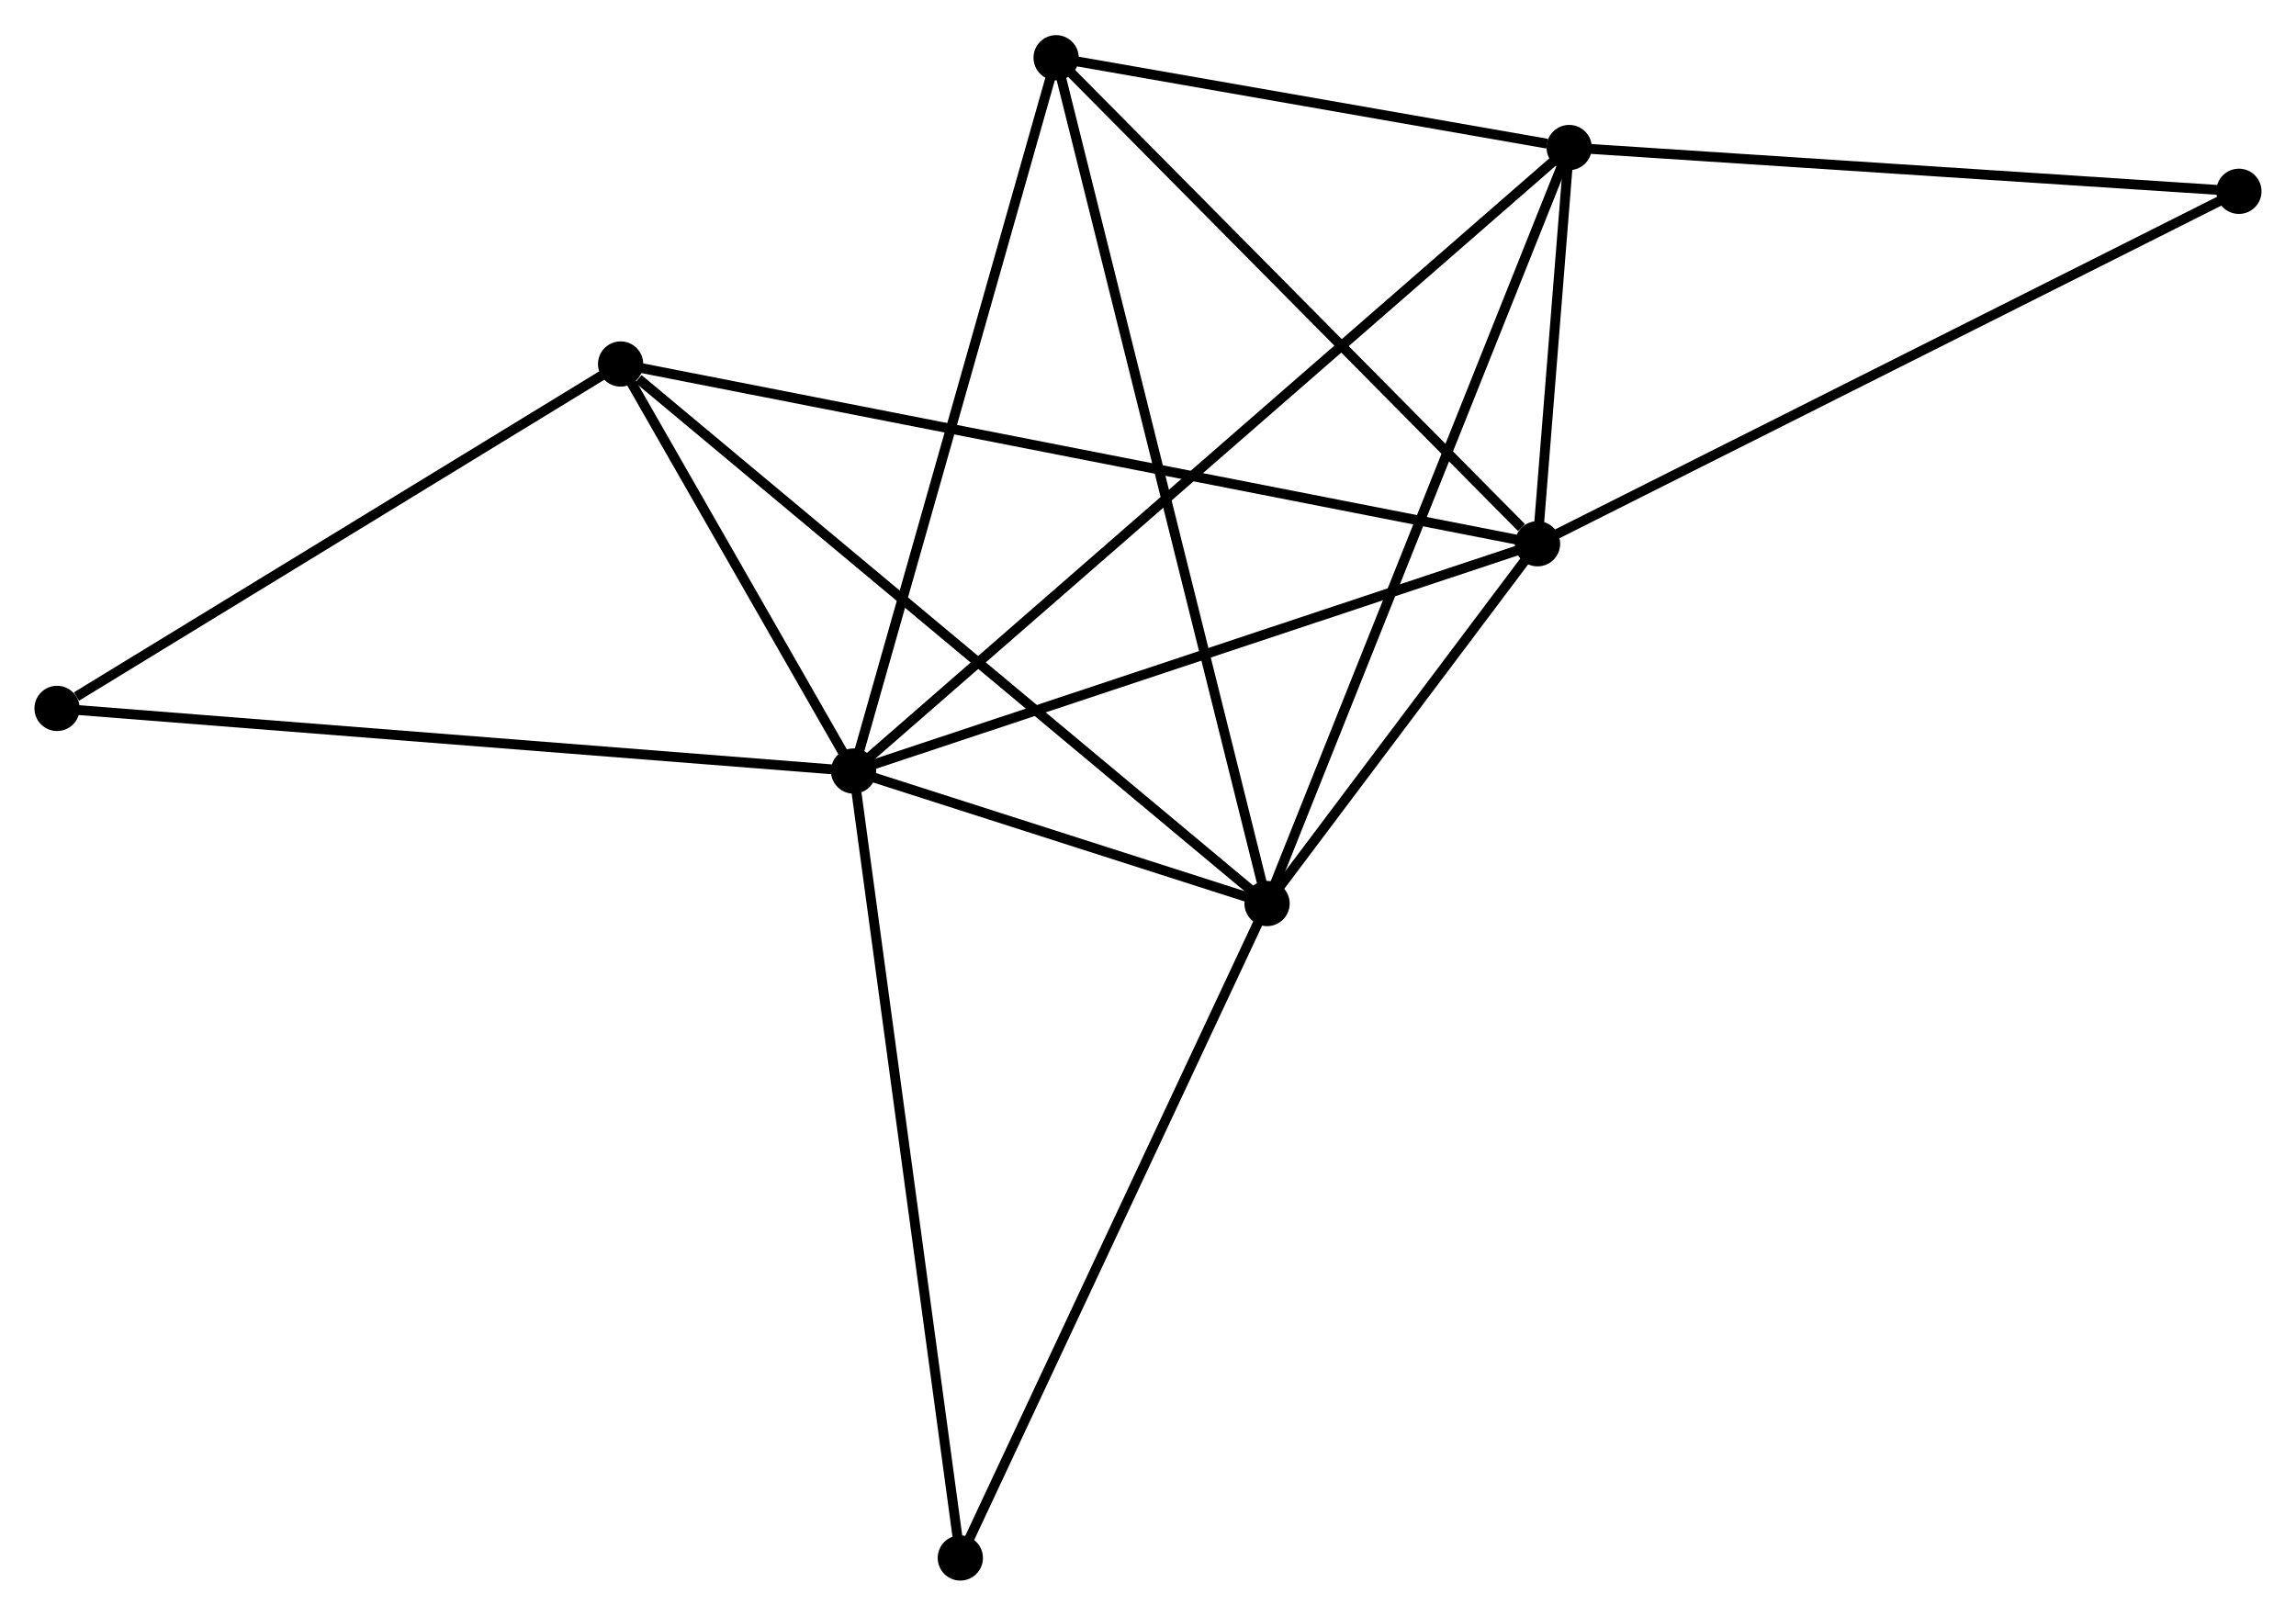 <?xml version="1.0" encoding="UTF-8" standalone="no"?>
<!DOCTYPE svg PUBLIC "-//W3C//DTD SVG 1.1//EN"
 "http://www.w3.org/Graphics/SVG/1.1/DTD/svg11.dtd">
<!-- Generated by graphviz version 2.36.0 (20140111.2315)
 -->
<!-- Title: %3 Pages: 1 -->
<svg width="233pt" height="164pt"
 viewBox="0.00 0.00 233.39 164.13" xmlns="http://www.w3.org/2000/svg" xmlns:xlink="http://www.w3.org/1999/xlink">
<g id="graph0" class="graph" transform="scale(1 1) rotate(0) translate(4 160.133)">
<title>%3</title>
<!-- 0 -->
<g id="node1" class="node"><title>0</title>
<ellipse fill="black" stroke="black" cx="82.767" cy="-81.81" rx="1.8" ry="1.8"/>
</g>
<!-- 1 -->
<g id="node2" class="node"><title>1</title>
<ellipse fill="black" stroke="black" cx="152.291" cy="-104.92" rx="1.8" ry="1.8"/>
</g>
<!-- 0&#45;&#45;1 -->
<g id="edge1" class="edge"><title>0&#45;&#45;1</title>
<path fill="none" stroke="black" d="M84.486,-82.381C94.021,-85.551 140.355,-100.953 150.377,-104.284"/>
</g>
<!-- 2 -->
<g id="node3" class="node"><title>2</title>
<ellipse fill="black" stroke="black" cx="124.797" cy="-68.339" rx="1.8" ry="1.8"/>
</g>
<!-- 0&#45;&#45;2 -->
<g id="edge2" class="edge"><title>0&#45;&#45;2</title>
<path fill="none" stroke="black" d="M84.573,-81.231C91.487,-79.015 116.224,-71.087 123.045,-68.901"/>
</g>
<!-- 3 -->
<g id="node4" class="node"><title>3</title>
<ellipse fill="black" stroke="black" cx="155.508" cy="-145.205" rx="1.8" ry="1.8"/>
</g>
<!-- 0&#45;&#45;3 -->
<g id="edge3" class="edge"><title>0&#45;&#45;3</title>
<path fill="none" stroke="black" d="M84.287,-83.134C93.753,-91.384 144.555,-135.659 153.997,-143.888"/>
</g>
<!-- 4 -->
<g id="node5" class="node"><title>4</title>
<ellipse fill="black" stroke="black" cx="103.356" cy="-154.333" rx="1.8" ry="1.8"/>
</g>
<!-- 0&#45;&#45;4 -->
<g id="edge4" class="edge"><title>0&#45;&#45;4</title>
<path fill="none" stroke="black" d="M83.276,-83.603C86.1,-93.549 99.822,-141.883 102.79,-152.337"/>
</g>
<!-- 5 -->
<g id="node6" class="node"><title>5</title>
<ellipse fill="black" stroke="black" cx="59.086" cy="-123.194" rx="1.8" ry="1.8"/>
</g>
<!-- 0&#45;&#45;5 -->
<g id="edge5" class="edge"><title>0&#45;&#45;5</title>
<path fill="none" stroke="black" d="M81.75,-83.588C77.854,-90.395 63.917,-114.752 60.074,-121.468"/>
</g>
<!-- 6 -->
<g id="node7" class="node"><title>6</title>
<ellipse fill="black" stroke="black" cx="1.8" cy="-88.178" rx="1.8" ry="1.8"/>
</g>
<!-- 0&#45;&#45;6 -->
<g id="edge6" class="edge"><title>0&#45;&#45;6</title>
<path fill="none" stroke="black" d="M80.766,-81.967C69.564,-82.848 14.75,-87.16 3.731,-88.026"/>
</g>
<!-- 7 -->
<g id="node8" class="node"><title>7</title>
<ellipse fill="black" stroke="black" cx="93.618" cy="-1.8" rx="1.8" ry="1.8"/>
</g>
<!-- 0&#45;&#45;7 -->
<g id="edge7" class="edge"><title>0&#45;&#45;7</title>
<path fill="none" stroke="black" d="M83.035,-79.832C84.537,-68.763 91.882,-14.597 93.359,-3.709"/>
</g>
<!-- 1&#45;&#45;2 -->
<g id="edge8" class="edge"><title>1&#45;&#45;2</title>
<path fill="none" stroke="black" d="M151.109,-103.348C146.587,-97.331 130.405,-75.801 125.944,-69.865"/>
</g>
<!-- 1&#45;&#45;3 -->
<g id="edge9" class="edge"><title>1&#45;&#45;3</title>
<path fill="none" stroke="black" d="M152.464,-107.086C153.027,-114.146 154.807,-136.43 155.349,-143.221"/>
</g>
<!-- 1&#45;&#45;4 -->
<g id="edge10" class="edge"><title>1&#45;&#45;4</title>
<path fill="none" stroke="black" d="M150.663,-106.564C143.1,-114.2 111.484,-146.126 104.659,-153.018"/>
</g>
<!-- 1&#45;&#45;5 -->
<g id="edge11" class="edge"><title>1&#45;&#45;5</title>
<path fill="none" stroke="black" d="M150.344,-105.302C138.214,-107.68 73.121,-120.442 61.022,-122.814"/>
</g>
<!-- 8 -->
<g id="node9" class="node"><title>8</title>
<ellipse fill="black" stroke="black" cx="223.586" cy="-140.754" rx="1.8" ry="1.8"/>
</g>
<!-- 1&#45;&#45;8 -->
<g id="edge12" class="edge"><title>1&#45;&#45;8</title>
<path fill="none" stroke="black" d="M154.053,-105.806C163.917,-110.764 212.183,-135.023 221.885,-139.899"/>
</g>
<!-- 2&#45;&#45;3 -->
<g id="edge13" class="edge"><title>2&#45;&#45;3</title>
<path fill="none" stroke="black" d="M125.556,-70.24C129.805,-80.874 150.596,-132.911 154.775,-143.372"/>
</g>
<!-- 2&#45;&#45;4 -->
<g id="edge14" class="edge"><title>2&#45;&#45;4</title>
<path fill="none" stroke="black" d="M124.349,-70.135C121.559,-81.327 106.585,-141.385 103.802,-152.547"/>
</g>
<!-- 2&#45;&#45;5 -->
<g id="edge15" class="edge"><title>2&#45;&#45;5</title>
<path fill="none" stroke="black" d="M123.173,-69.695C114.161,-77.219 70.367,-113.777 60.895,-121.684"/>
</g>
<!-- 2&#45;&#45;7 -->
<g id="edge16" class="edge"><title>2&#45;&#45;7</title>
<path fill="none" stroke="black" d="M124.027,-66.695C119.75,-57.569 98.97,-13.223 94.476,-3.632"/>
</g>
<!-- 3&#45;&#45;4 -->
<g id="edge17" class="edge"><title>3&#45;&#45;4</title>
<path fill="none" stroke="black" d="M153.267,-145.597C144.688,-147.099 113.994,-152.471 105.531,-153.953"/>
</g>
<!-- 3&#45;&#45;8 -->
<g id="edge18" class="edge"><title>3&#45;&#45;8</title>
<path fill="none" stroke="black" d="M157.472,-145.077C167.413,-144.427 212.089,-141.506 221.743,-140.875"/>
</g>
<!-- 5&#45;&#45;6 -->
<g id="edge19" class="edge"><title>5&#45;&#45;6</title>
<path fill="none" stroke="black" d="M57.18,-122.029C48.483,-116.712 12.605,-94.783 3.772,-89.384"/>
</g>
</g>
</svg>
